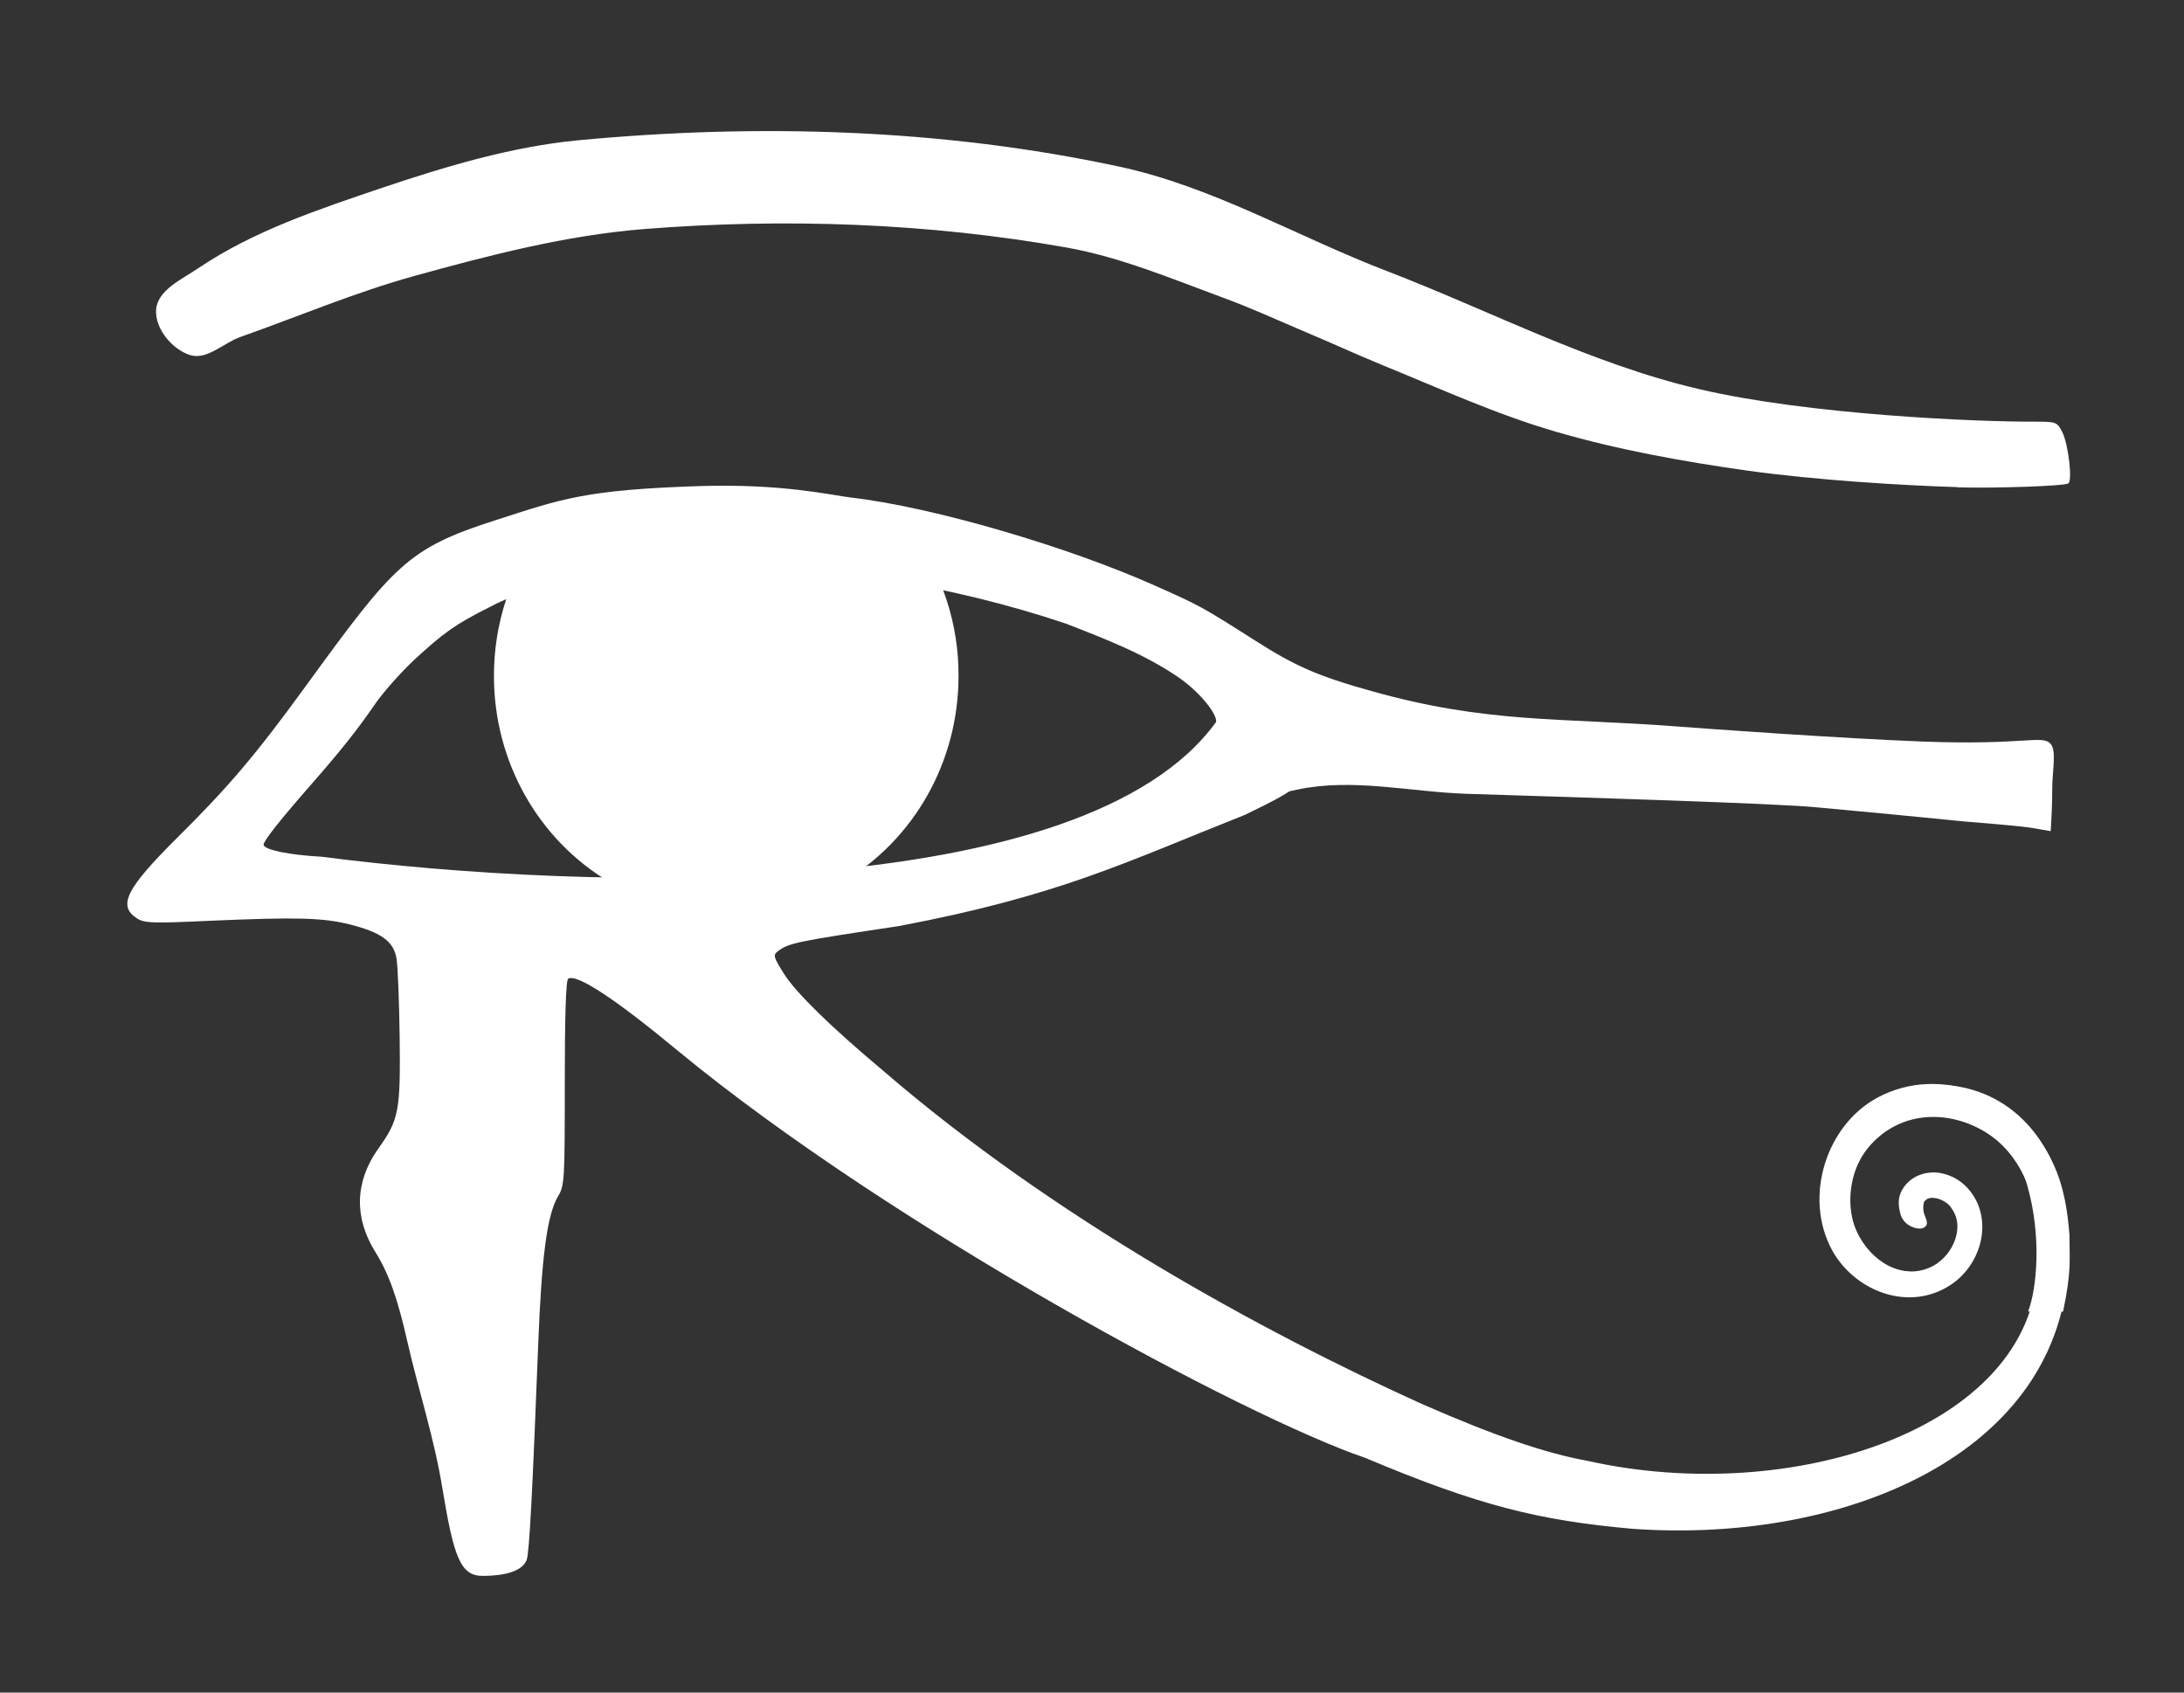 <?xml version="1.0" encoding="UTF-8"?>
<svg xmlns="http://www.w3.org/2000/svg" xmlns:xlink="http://www.w3.org/1999/xlink" width="40px" height="31px" viewBox="0 0 40 31" version="1.1">
<rect x="0" y="0" width="40" height="31" fill="#333333" stroke="none"/>
<g id="surface1">
<path style=" stroke:none;fill-rule:nonzero;fill:rgb(100%,100%,100%);fill-opacity:1;" d="M 37.902 22.617 C 37.867 22.168 37.797 21.719 37.598 21.301 C 37.023 20.07 35.539 19.48 34.383 20.105 C 33.453 20.605 33.02 21.922 33.559 22.906 C 33.977 23.652 34.961 24.035 35.723 23.535 C 35.988 23.363 36.184 23.086 36.266 22.777 C 36.348 22.465 36.309 22.105 36.09 21.824 C 35.953 21.645 35.758 21.523 35.535 21.484 C 35.312 21.445 35.039 21.512 34.875 21.734 C 34.77 21.883 34.758 22.016 34.793 22.176 C 34.805 22.254 34.84 22.352 34.934 22.422 C 35.027 22.492 35.195 22.543 35.27 22.457 C 35.336 22.387 35.23 22.262 35.227 22.164 C 35.223 22.113 35.223 22.059 35.242 22.008 C 35.297 21.941 35.355 21.93 35.453 21.945 C 35.555 21.961 35.676 22.035 35.73 22.109 L 35.73 22.113 C 35.855 22.273 35.875 22.461 35.824 22.652 C 35.773 22.84 35.648 23.02 35.492 23.129 L 35.473 23.145 C 34.957 23.48 34.355 23.188 34.055 22.652 C 33.648 21.918 33.965 21.023 34.68 20.637 C 35.594 20.141 36.848 20.727 37.125 21.695 C 37.402 22.656 37.301 23.613 37.145 24.02 L 37.785 24.023 C 37.941 23.277 37.902 23.094 37.902 22.617 Z M 37.902 22.617 "/>
<path style=" stroke:none;fill-rule:nonzero;fill:rgb(100%,100%,100%);fill-opacity:1;" d="M 9.918 9.734 C 9.348 10.496 9.043 11.43 9.047 12.387 C 9.047 13.945 9.855 15.383 11.172 16.16 C 12.488 16.938 14.113 16.938 15.426 16.16 C 16.746 15.383 17.555 13.945 17.555 12.387 C 17.562 11.43 17.254 10.5 16.691 9.734 Z M 9.918 9.734 "/>
<path style=" stroke:none;fill-rule:nonzero;fill:rgb(100%,100%,100%);fill-opacity:1;" d="M 8.84 28.863 C 8.434 28.863 8.312 28.527 8.102 27.258 C 7.953 26.34 7.672 25.492 7.465 24.59 C 7.281 23.773 7.121 23.328 6.879 22.938 C 6.48 22.305 6.5 21.645 6.922 21.047 C 7.305 20.512 7.336 20.359 7.32 19.008 C 7.312 18.344 7.285 17.688 7.262 17.555 C 7.211 17.242 6.98 17.078 6.418 16.934 C 5.906 16.805 5.418 16.797 3.875 16.863 C 2.777 16.914 2.637 16.91 2.496 16.812 C 2.156 16.586 2.316 16.266 3.242 15.348 C 4.191 14.406 4.688 13.82 5.594 12.574 C 7.219 10.34 7.465 10.043 9.078 9.527 C 10.266 9.145 10.695 8.969 12.836 8.902 C 14.332 8.859 15.188 9.062 15.586 9.113 C 17.113 9.289 19.602 10.031 21.156 10.727 C 21.98 11.094 22.008 11.109 22.98 11.727 C 23.707 12.191 24.117 12.379 25.129 12.66 C 27.242 13.254 28.57 13.141 30.707 13.305 C 31.266 13.348 33.695 13.523 35.219 13.582 C 37.082 13.652 37.391 13.457 37.551 13.617 C 37.676 13.742 37.582 14.125 37.586 14.5 C 37.586 14.734 37.574 14.98 37.559 15.223 C 37.059 15.133 37.07 15.137 35.949 15.043 C 35.848 15.035 34.934 14.938 33.254 14.785 C 32.535 14.715 28.992 14.605 26.859 14.539 C 25.828 14.504 24.773 14.246 23.766 14.461 C 23.418 14.539 23.914 14.391 22.797 14.926 C 20.598 15.797 19.414 16.402 16.465 16.961 C 14.598 17.242 14.453 17.27 14.258 17.414 C 14.152 17.492 14.16 17.516 14.359 17.836 C 14.578 18.184 15.227 18.816 16.16 19.598 C 19.289 22.301 23.133 24.398 26.035 25.711 C 27.379 26.301 28.309 26.617 29.066 26.754 C 32.82 27.598 37.207 26.164 37.32 23.219 C 37.324 23.145 37.348 22.852 37.312 22.473 C 37.281 22.211 37.258 22.02 37.172 21.785 C 36.93 21.117 36.418 20.52 35.434 20.434 C 34.723 20.438 34.199 20.816 33.98 21.438 C 33.707 22.23 34.062 23.117 34.832 23.273 C 35.234 23.352 35.512 23.238 35.695 22.992 C 35.902 22.727 35.922 22.25 35.781 22.023 C 35.641 21.812 35.34 21.699 35.125 21.781 C 34.906 21.867 34.82 21.805 35.086 21.586 C 35.105 21.57 35.133 21.555 35.156 21.547 C 35.559 21.371 36.195 21.801 36.242 22.422 C 36.285 23.137 35.773 23.68 35.074 23.719 C 34.676 23.746 34.191 23.598 33.859 23.234 C 33.047 22.344 33.305 21.074 34.039 20.398 C 34.32 20.141 34.508 20.023 34.895 19.938 C 36.066 19.664 37.176 20.215 37.652 21.441 C 37.867 22 37.879 22.445 37.887 22.883 C 37.926 26.535 33.902 28.289 29.891 28 C 28.191 27.848 27.086 27.578 25.008 26.703 C 22.793 25.949 16.316 22.465 12.406 19.238 C 11.266 18.293 10.559 17.828 10.406 17.926 C 10.363 17.949 10.344 18.668 10.344 19.832 C 10.344 21.617 10.34 21.715 10.219 21.914 C 10.02 22.25 9.918 23.016 9.855 24.68 C 9.754 27.277 9.695 28.457 9.645 28.574 C 9.562 28.785 9.223 28.863 8.84 28.863 Z M 22.273 13.223 C 22.297 13.09 21.992 12.688 21.59 12.41 C 20.961 11.977 20.234 11.699 19.523 11.422 C 15.164 9.961 10.73 10.18 8.98 11.113 C 8.336 11.434 8.121 11.594 7.594 12.078 C 7.344 12.312 7.012 12.684 6.859 12.91 C 6.547 13.363 6.254 13.734 5.707 14.359 C 5.145 15 4.828 15.398 4.828 15.469 C 4.828 15.566 5.309 15.66 5.887 15.691 C 10.809 16.328 19.852 16.57 22.273 13.223 Z M 35.855 8.922 C 34.852 8.891 33.285 8.797 32.012 8.621 C 30.828 8.453 29.645 8.242 28.492 7.906 C 27.406 7.59 26.363 7.113 25.312 6.684 C 24.844 6.492 24.387 6.281 23.922 6.086 C 23.414 5.871 22.918 5.641 22.402 5.453 C 21.461 5.105 20.523 4.711 19.543 4.535 C 16.996 4.082 14.371 3.992 11.797 4.195 C 10.371 4.309 8.969 4.672 7.586 5.055 C 6.504 5.355 5.461 5.797 4.402 6.172 C 4.094 6.281 3.793 6.598 3.484 6.504 C 3.156 6.402 2.836 6.023 2.859 5.672 C 2.887 5.309 3.332 5.117 3.629 4.914 C 4.652 4.223 5.844 3.832 7.004 3.438 C 8.168 3.047 9.363 2.688 10.582 2.57 C 13.879 2.258 17.254 2.355 20.496 3.051 C 22.211 3.418 23.762 4.336 25.402 4.965 C 27.309 5.699 29.145 6.668 31.129 7.129 C 33.137 7.598 36.207 7.727 37.266 7.723 C 37.66 7.723 37.676 7.727 37.773 7.918 C 37.883 8.145 37.961 8.809 37.879 8.855 C 37.801 8.902 36.57 8.945 35.855 8.926 Z M 35.855 8.922 "/>
</g>
</svg>
